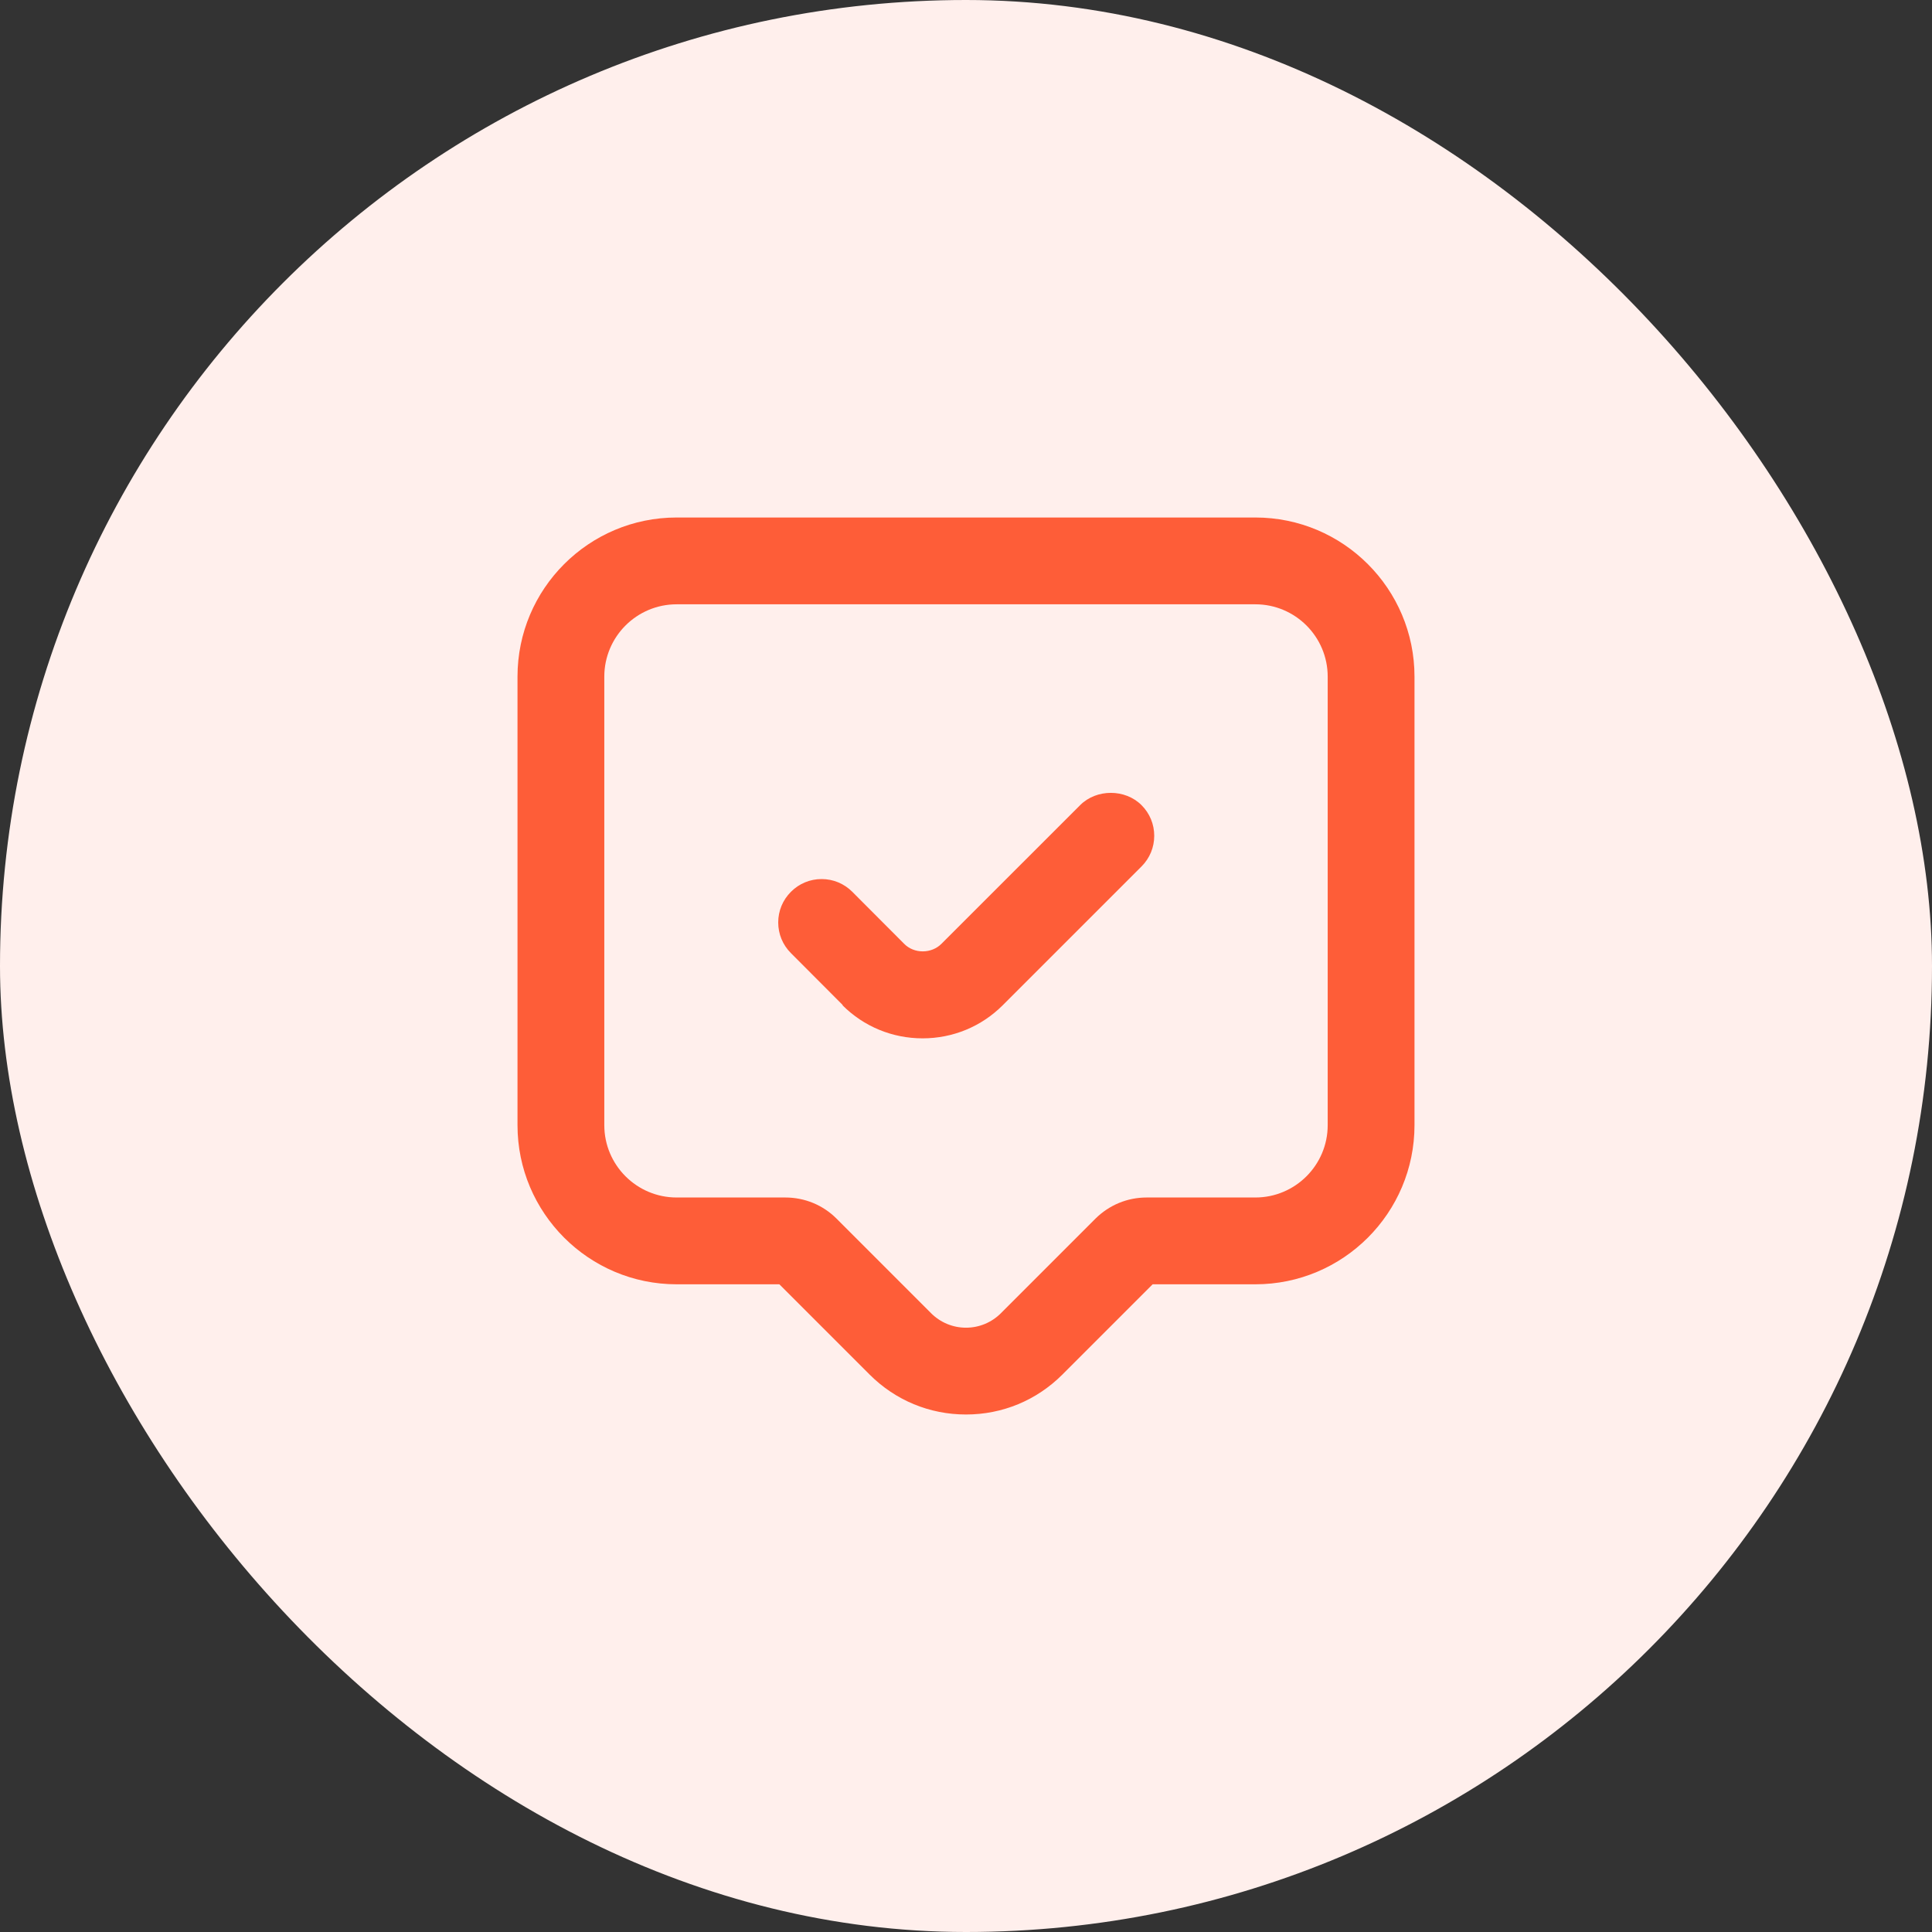 <svg width="56" height="56" viewBox="0 0 56 56" fill="none" xmlns="http://www.w3.org/2000/svg">
<rect x="0" y="0" width="56" height="56" fill="#333333" stroke="none"/>
<rect width="56" height="56" rx="28" fill="#FFEFEC"/>
<path d="M24.419 29.137C25.039 29.757 25.866 30.097 26.742 30.097C27.618 30.097 28.445 29.757 29.065 29.137L33.087 25.115C33.326 24.876 33.456 24.561 33.456 24.226C33.456 23.89 33.326 23.576 33.087 23.337C32.613 22.863 31.783 22.863 31.309 23.337L27.287 27.358C27.149 27.497 26.952 27.576 26.746 27.576C26.541 27.576 26.343 27.497 26.205 27.354L24.704 25.849C24.465 25.61 24.15 25.48 23.815 25.48C23.479 25.48 23.165 25.61 22.926 25.849C22.687 26.088 22.557 26.402 22.557 26.738C22.557 27.073 22.687 27.388 22.926 27.627L24.427 29.132L24.419 29.137Z" fill="#FE5D38"/>
<path d="M19.613 37.226H22.59L25.207 39.843C25.953 40.589 26.943 41 28 41C29.057 41 30.047 40.589 30.793 39.843L33.41 37.226H36.387C38.933 37.226 41 35.158 41 32.613V19.613C41 17.067 38.933 15 36.387 15H19.613C17.067 15 15 17.067 15 19.613V32.613C15 35.158 17.067 37.226 19.613 37.226ZM17.516 19.613C17.516 18.456 18.456 17.516 19.613 17.516H36.387C37.544 17.516 38.484 18.456 38.484 19.613V32.613C38.484 33.77 37.544 34.71 36.387 34.71H33.238C32.676 34.71 32.152 34.928 31.753 35.322L29.011 38.065C28.742 38.333 28.382 38.484 28 38.484C27.618 38.484 27.258 38.333 26.989 38.065L24.247 35.322C23.853 34.928 23.324 34.71 22.762 34.71H19.613C18.456 34.71 17.516 33.77 17.516 32.613V19.613Z" fill="#FE5D38"/>
</svg>
